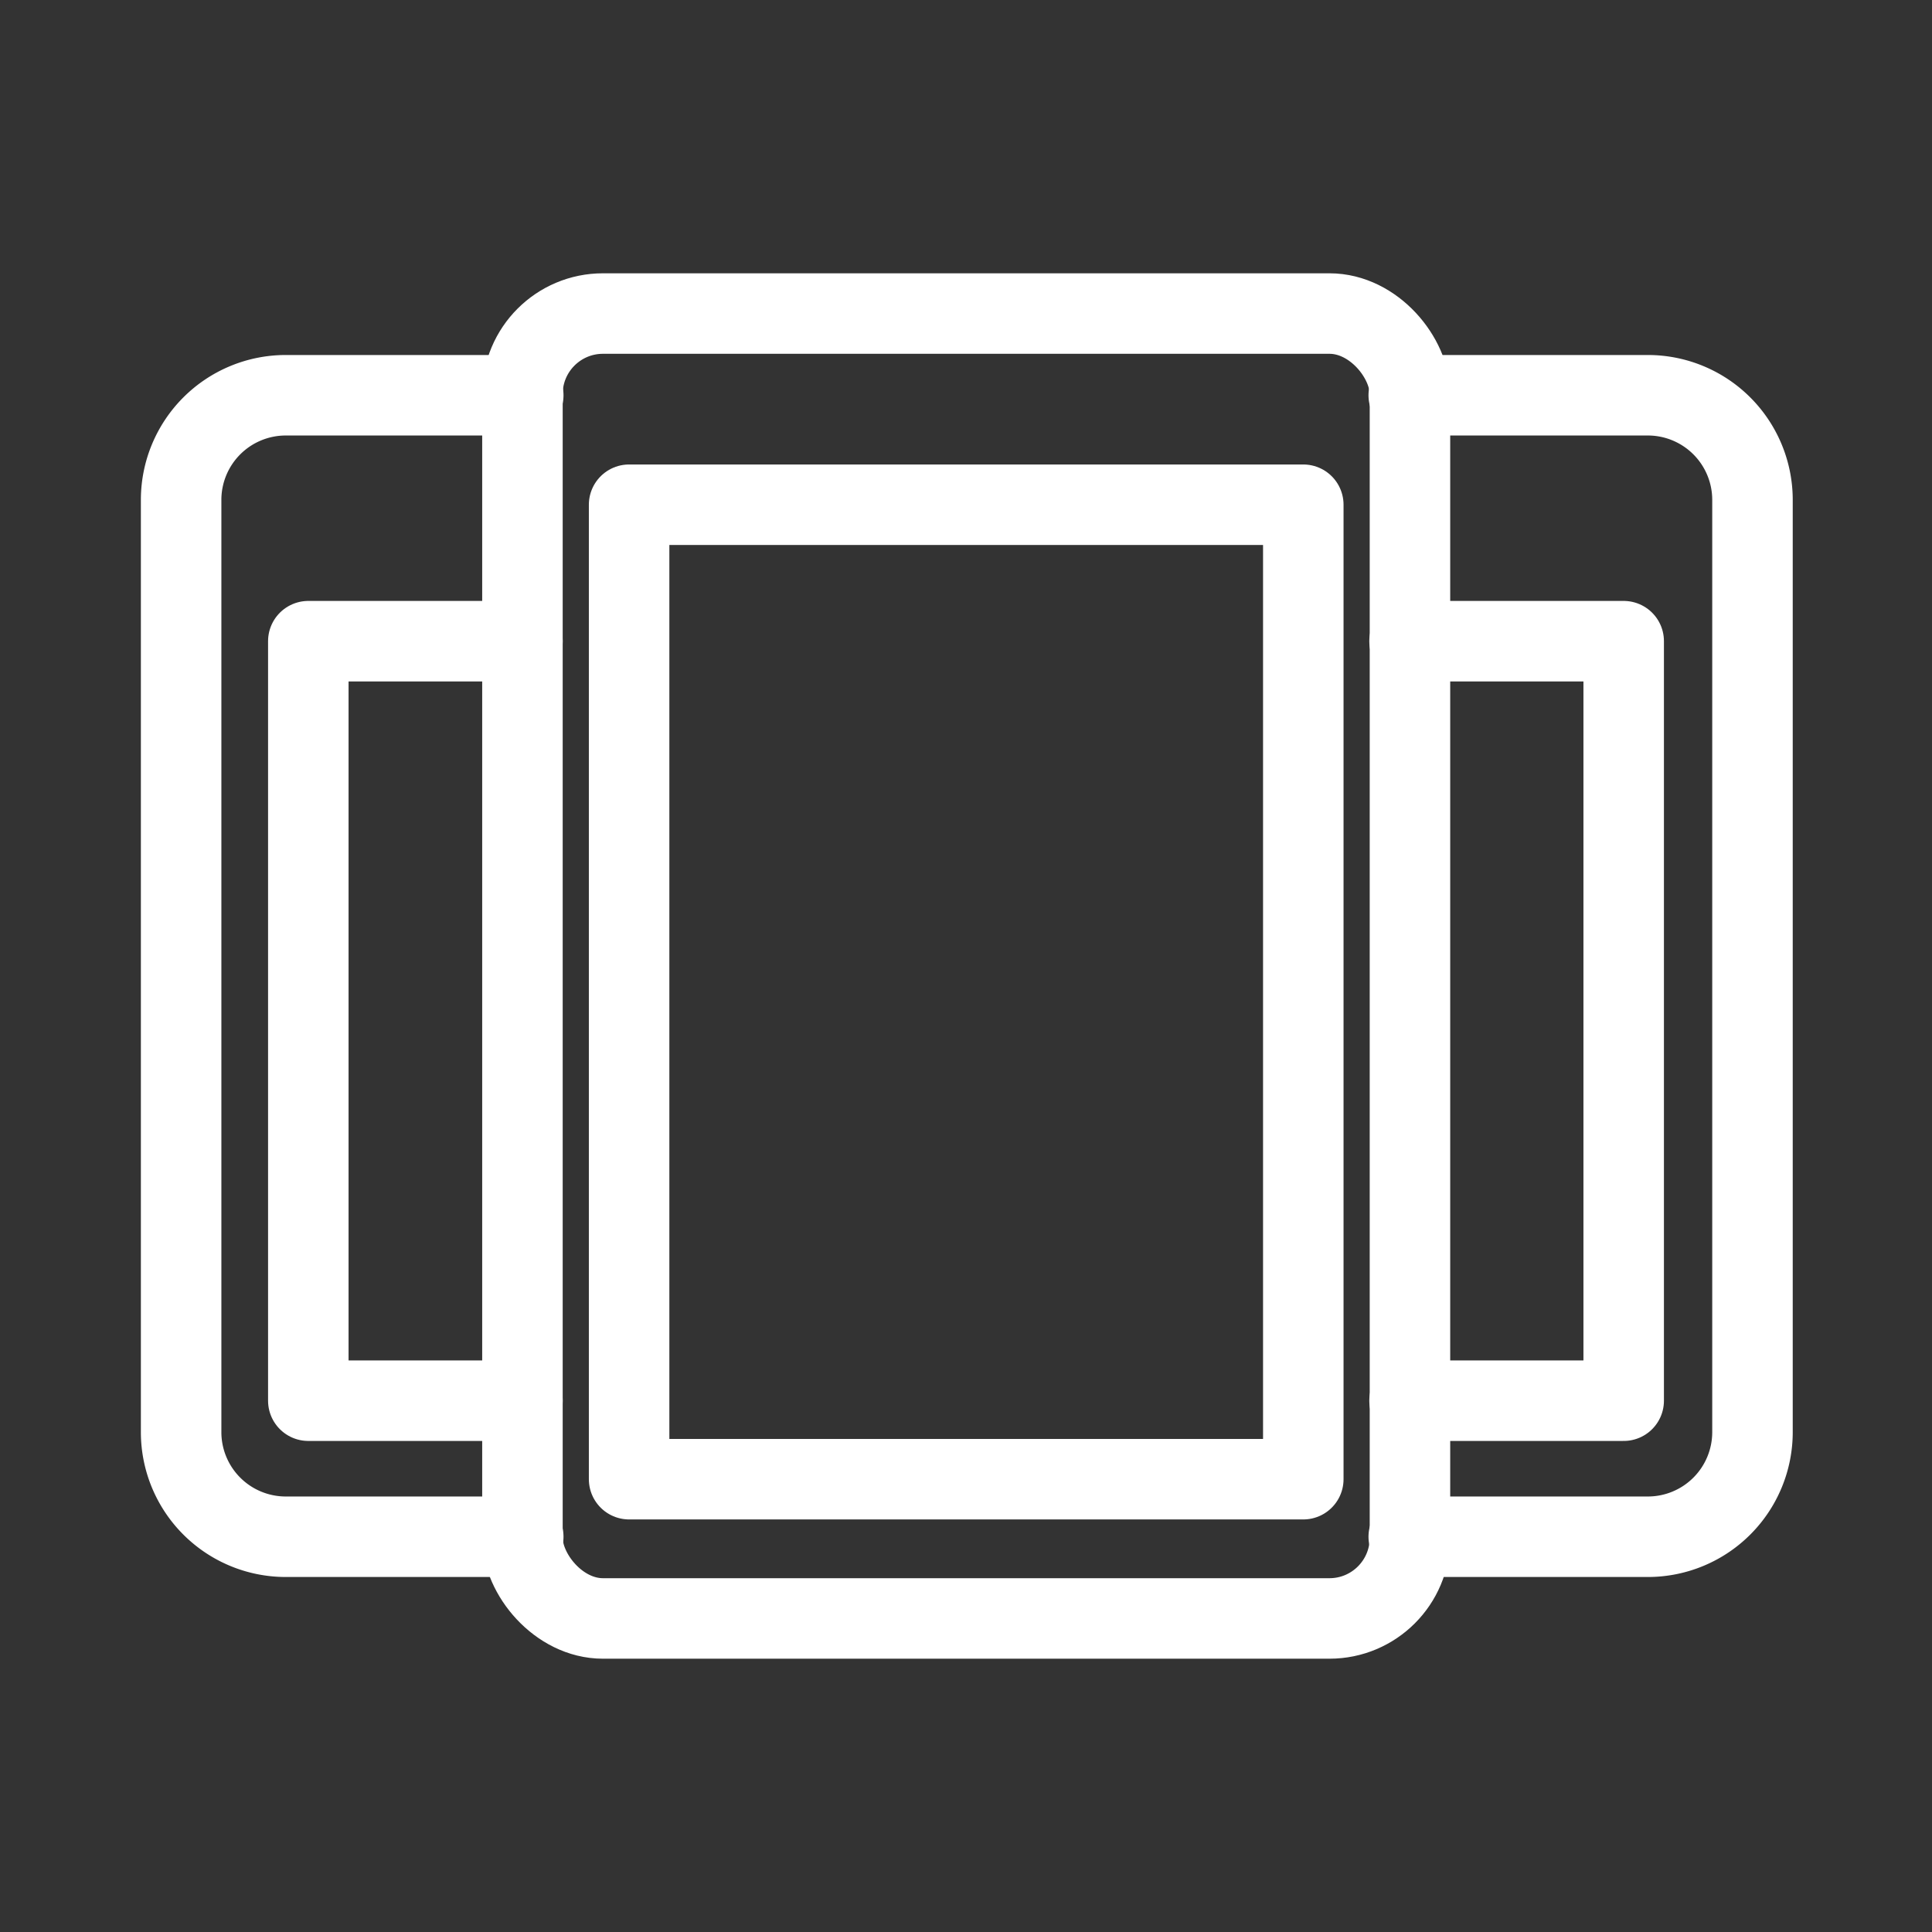 <svg xmlns="http://www.w3.org/2000/svg" viewBox="0 0 48 48"><rect x="0" y="0" width="48" height="48" fill="#333333" stroke="none"/><defs><style>.a{stroke-width:2px;stroke-width:2px;fill:none;stroke:#fff;stroke-linecap:round;stroke-linejoin:round;}</style></defs><rect class="a" x="12.98" y="7.79" width="22.05" height="32.42" rx="2"/><path class="a" d="M35,38.18h5.95a2.6,2.6,0,0,0,2.59-2.59V12.41a2.6,2.6,0,0,0-2.59-2.59H35"/><polyline class="a" points="35.02 34.8 40.34 34.8 40.34 15.93 35.02 15.93"/><path class="a" d="M13,38.18H7.09A2.6,2.6,0,0,1,4.5,35.59V12.41A2.6,2.6,0,0,1,7.09,9.82H13"/><polyline class="a" points="12.98 34.8 7.66 34.8 7.66 15.93 12.98 15.93"/><rect class="a" x="15.63" y="12.54" width="16.75" height="24.21"/></svg>